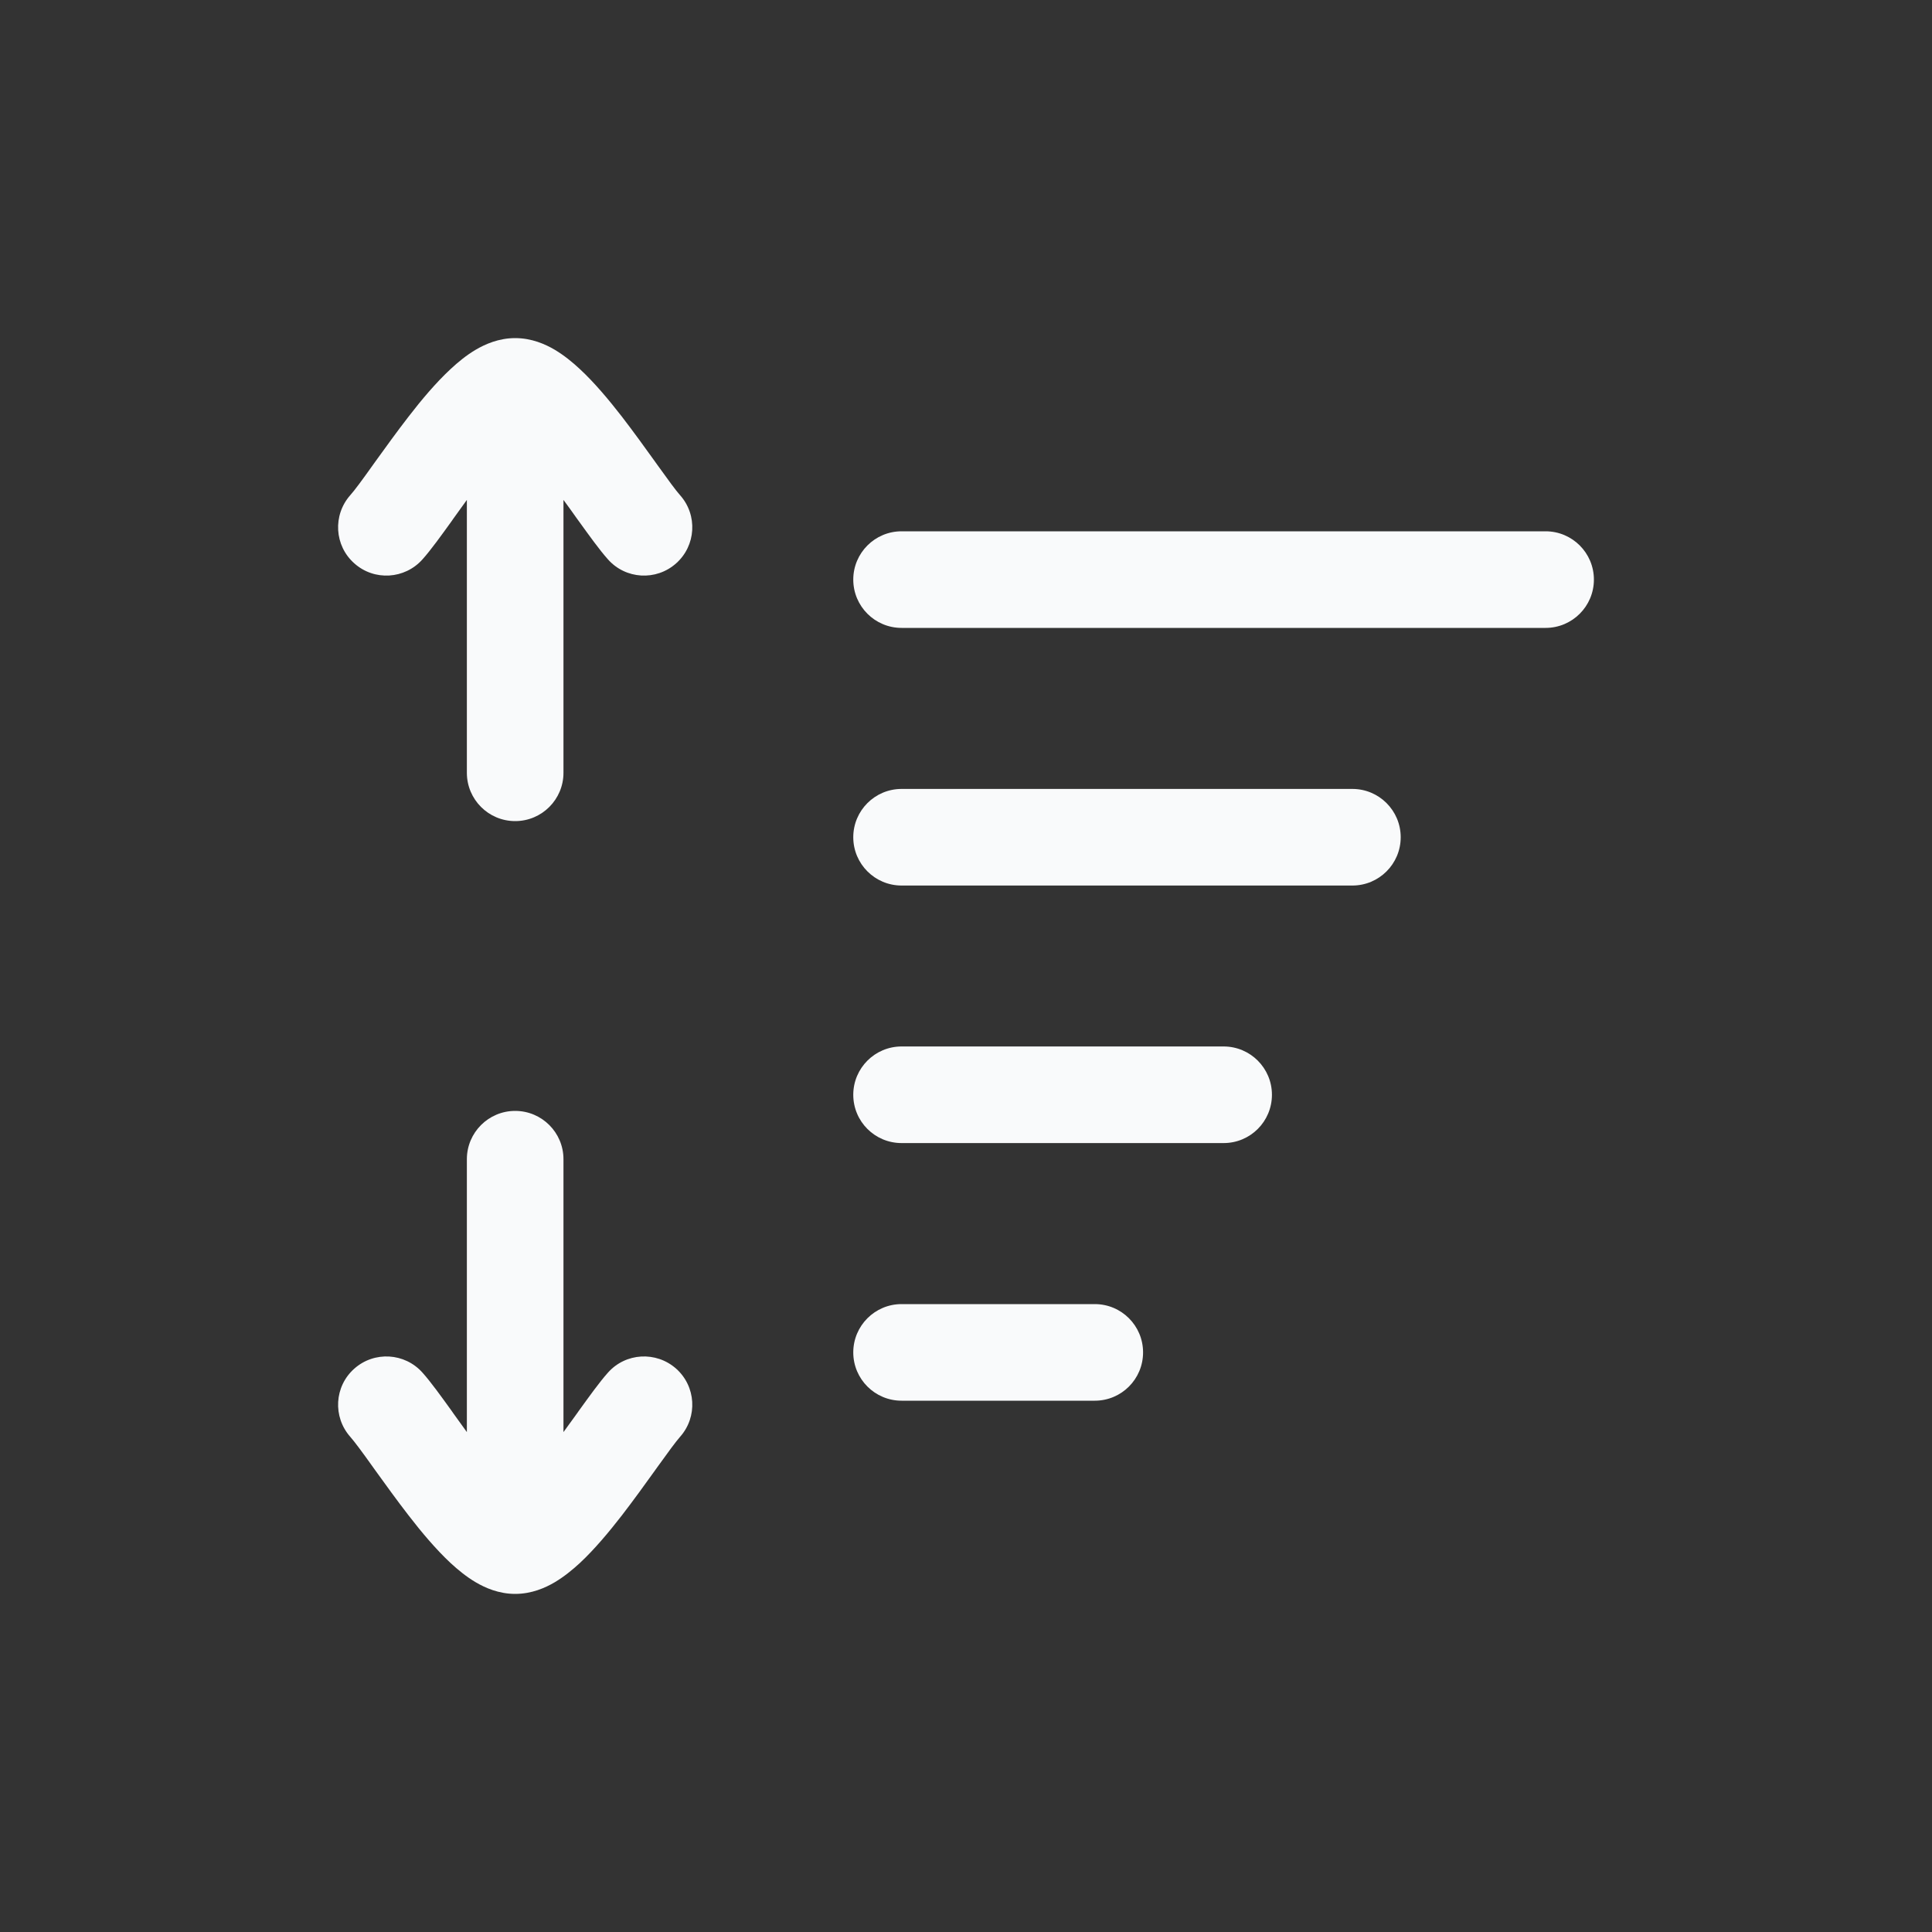 <svg width="20" height="20" fill="none" xmlns="http://www.w3.org/2000/svg"><rect width="100%" height="100%" fill="#333333" stroke="none"/><path d="M4.374 5.79C4.461 5.693 4.571 5.539 4.673 5.398L4.696 5.365C4.741 5.302 4.787 5.239 4.833 5.175V8C4.833 8.276 5.057 8.5 5.333 8.5C5.609 8.5 5.833 8.276 5.833 8V5.175C5.88 5.239 5.926 5.302 5.97 5.365L5.994 5.398C6.096 5.539 6.206 5.693 6.293 5.79C6.476 5.997 6.792 6.016 6.999 5.832C7.205 5.649 7.224 5.333 7.04 5.126C6.996 5.077 6.921 4.974 6.806 4.814L6.781 4.779C6.68 4.638 6.56 4.472 6.437 4.312C6.305 4.142 6.155 3.962 6.003 3.821C5.927 3.75 5.838 3.677 5.74 3.619C5.646 3.564 5.505 3.5 5.333 3.5C5.162 3.5 5.021 3.564 4.927 3.619C4.828 3.677 4.74 3.75 4.664 3.821C4.512 3.962 4.361 4.142 4.23 4.312C4.106 4.472 3.987 4.638 3.885 4.779L3.86 4.814C3.746 4.974 3.67 5.077 3.626 5.126C3.443 5.333 3.461 5.649 3.668 5.832C3.874 6.016 4.19 5.997 4.374 5.79Z" fill="#F9FAFB"/><path d="M9.333 5.5C9.057 5.5 8.833 5.724 8.833 6C8.833 6.276 9.057 6.5 9.333 6.5H16C16.276 6.5 16.5 6.276 16.5 6C16.5 5.724 16.276 5.5 16 5.5H9.333Z" fill="#F9FAFB"/><path d="M9.333 8.167C9.057 8.167 8.833 8.391 8.833 8.667C8.833 8.943 9.057 9.167 9.333 9.167L14 9.167C14.276 9.167 14.5 8.943 14.5 8.667C14.5 8.391 14.276 8.167 14 8.167L9.333 8.167Z" fill="#F9FAFB"/><path d="M9.333 10.833C9.057 10.833 8.833 11.057 8.833 11.333C8.833 11.61 9.057 11.833 9.333 11.833H12.667C12.943 11.833 13.167 11.61 13.167 11.333C13.167 11.057 12.943 10.833 12.667 10.833H9.333Z" fill="#F9FAFB"/><path d="M8.833 14C8.833 13.724 9.057 13.5 9.333 13.5H11.333C11.61 13.5 11.833 13.724 11.833 14C11.833 14.276 11.61 14.5 11.333 14.5H9.333C9.057 14.5 8.833 14.276 8.833 14Z" fill="#F9FAFB"/><path d="M5.994 14.602C6.096 14.461 6.206 14.307 6.293 14.21C6.476 14.003 6.792 13.985 6.999 14.168C7.205 14.351 7.224 14.667 7.04 14.874C6.996 14.924 6.921 15.026 6.806 15.186L6.781 15.221C6.68 15.362 6.56 15.528 6.437 15.688C6.305 15.858 6.155 16.038 6.003 16.18C5.927 16.25 5.838 16.323 5.74 16.381C5.646 16.436 5.505 16.5 5.333 16.5C5.162 16.5 5.021 16.436 4.927 16.381C4.828 16.323 4.74 16.25 4.664 16.18C4.512 16.038 4.361 15.858 4.23 15.688C4.106 15.528 3.987 15.362 3.885 15.221L3.86 15.186C3.746 15.026 3.67 14.924 3.626 14.874C3.443 14.667 3.461 14.351 3.668 14.168C3.874 13.985 4.19 14.003 4.374 14.21C4.461 14.307 4.571 14.461 4.673 14.602L4.696 14.635C4.741 14.697 4.787 14.761 4.833 14.825L4.833 12C4.833 11.724 5.057 11.5 5.333 11.5C5.609 11.5 5.833 11.724 5.833 12L5.833 14.825C5.88 14.761 5.926 14.698 5.97 14.636L5.994 14.602Z" fill="#F9FAFB"/></svg>